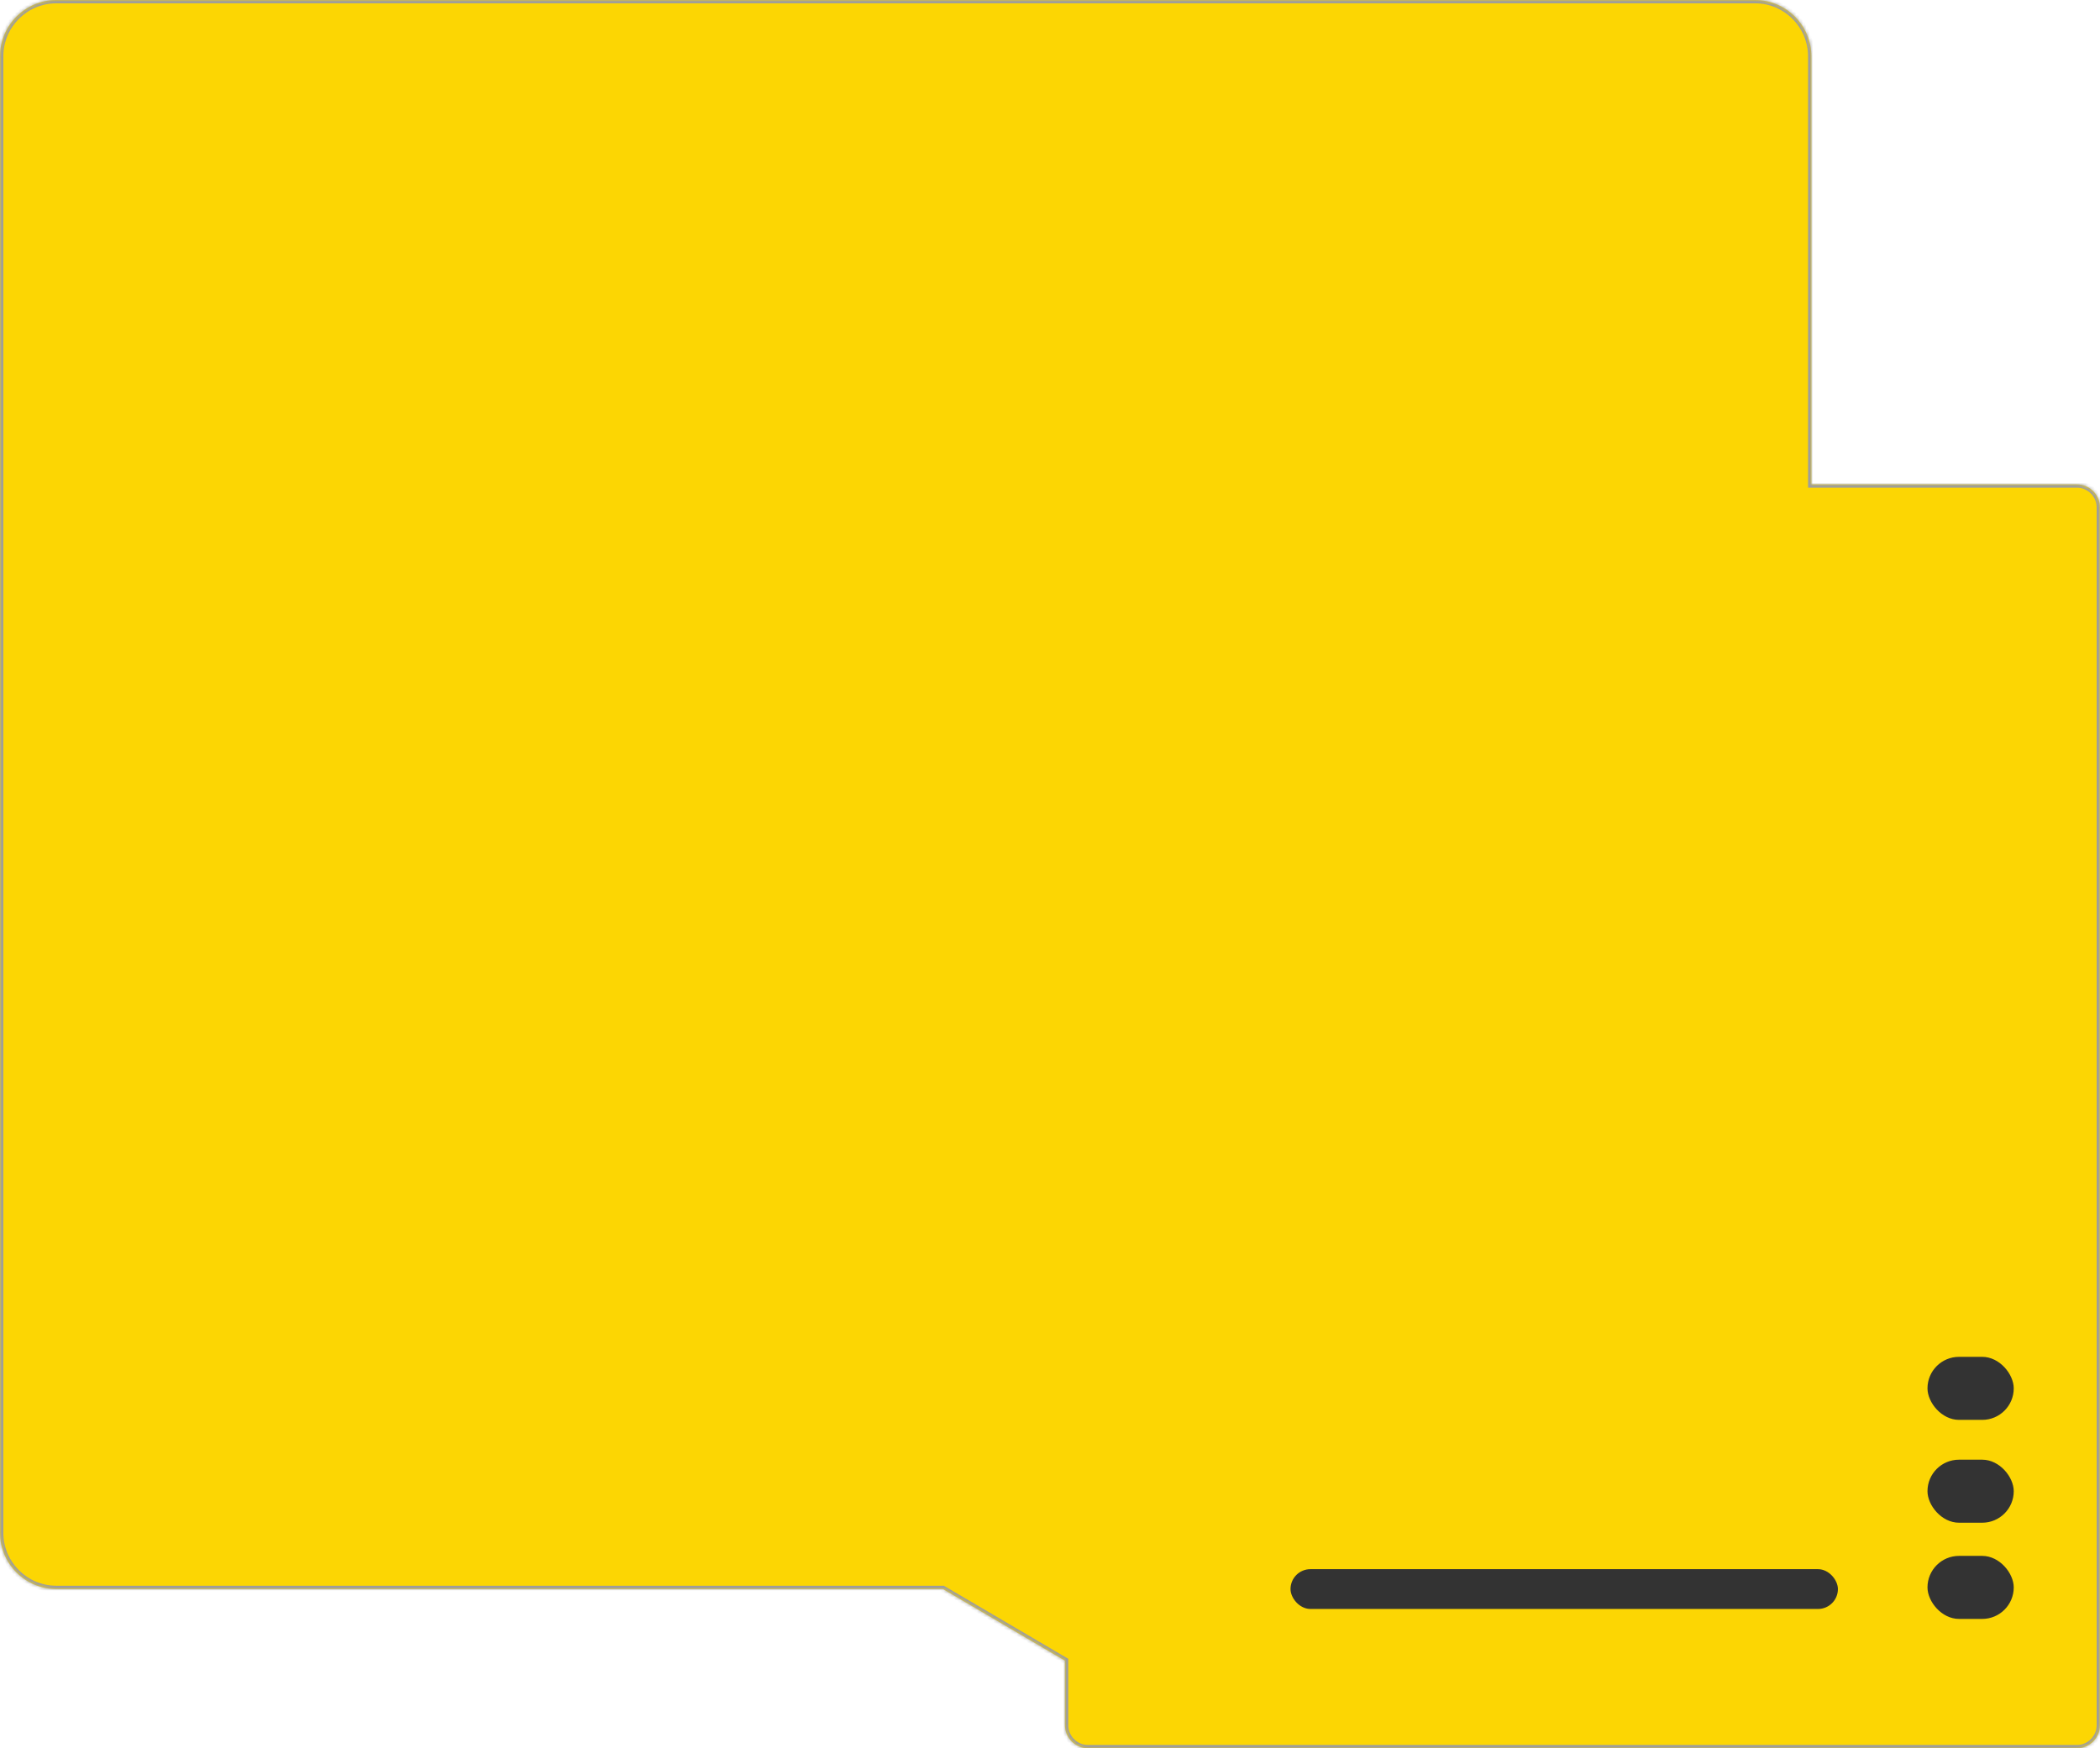 <svg width="633" height="527" viewBox="0 0 633 527" fill="none" xmlns="http://www.w3.org/2000/svg">
<mask id="path-1-inside-1_538_145" fill="white">
<path fill-rule="evenodd" clip-rule="evenodd" d="M0 17C0 7.611 7.611 0 17 0H529C538.389 0 546 7.611 546 17V146H626C629.866 146 633 149.134 633 153V520C633 523.866 629.866 527 626 527H328C324.134 527 321 523.866 321 520V500.587L284.239 479H17C7.611 479 0 471.389 0 462V17Z"/>
</mask>
<path fill-rule="evenodd" clip-rule="evenodd" d="M0 17C0 7.611 7.611 0 17 0H529C538.389 0 546 7.611 546 17V146H626C629.866 146 633 149.134 633 153V520C633 523.866 629.866 527 626 527H328C324.134 527 321 523.866 321 520V500.587L284.239 479H17C7.611 479 0 471.389 0 462V17Z" fill="#FCD603"/>
<path d="M546 146H545V147H546V146ZM321 500.587H322V500.014L321.506 499.725L321 500.587ZM284.239 479L284.746 478.138L284.511 478H284.239V479ZM17 -1C7.059 -1 -1 7.059 -1 17H1C1 8.163 8.163 1 17 1V-1ZM529 -1H17V1H529V-1ZM547 17C547 7.059 538.941 -1 529 -1V1C537.837 1 545 8.163 545 17H547ZM547 146V17H545V146H547ZM626 145H546V147H626V145ZM634 153C634 148.582 630.418 145 626 145V147C629.314 147 632 149.686 632 153H634ZM634 520V153H632V520H634ZM626 528C630.418 528 634 524.418 634 520H632C632 523.314 629.314 526 626 526V528ZM328 528H626V526H328V528ZM320 520C320 524.418 323.582 528 328 528V526C324.686 526 322 523.314 322 520H320ZM320 500.587V520H322V500.587H320ZM321.506 499.725L284.746 478.138L283.733 479.862L320.494 501.449L321.506 499.725ZM17 480H284.239V478H17V480ZM-1 462C-1 471.941 7.059 480 17 480V478C8.163 478 1 470.837 1 462H-1ZM-1 17V462H1V17H-1Z" fill="#9D9D9D" mask="url(#path-1-inside-1_538_145)"/>
<rect x="581" y="469" width="26" height="19" rx="9.5" fill="#333333"/>
<rect x="581" y="440" width="26" height="19" rx="9.5" fill="#333333"/>
<rect x="581" y="409" width="26" height="19" rx="9.5" fill="#333333"/>
<rect x="389" y="473" width="165" height="12" rx="6" fill="#333333"/>
</svg>
